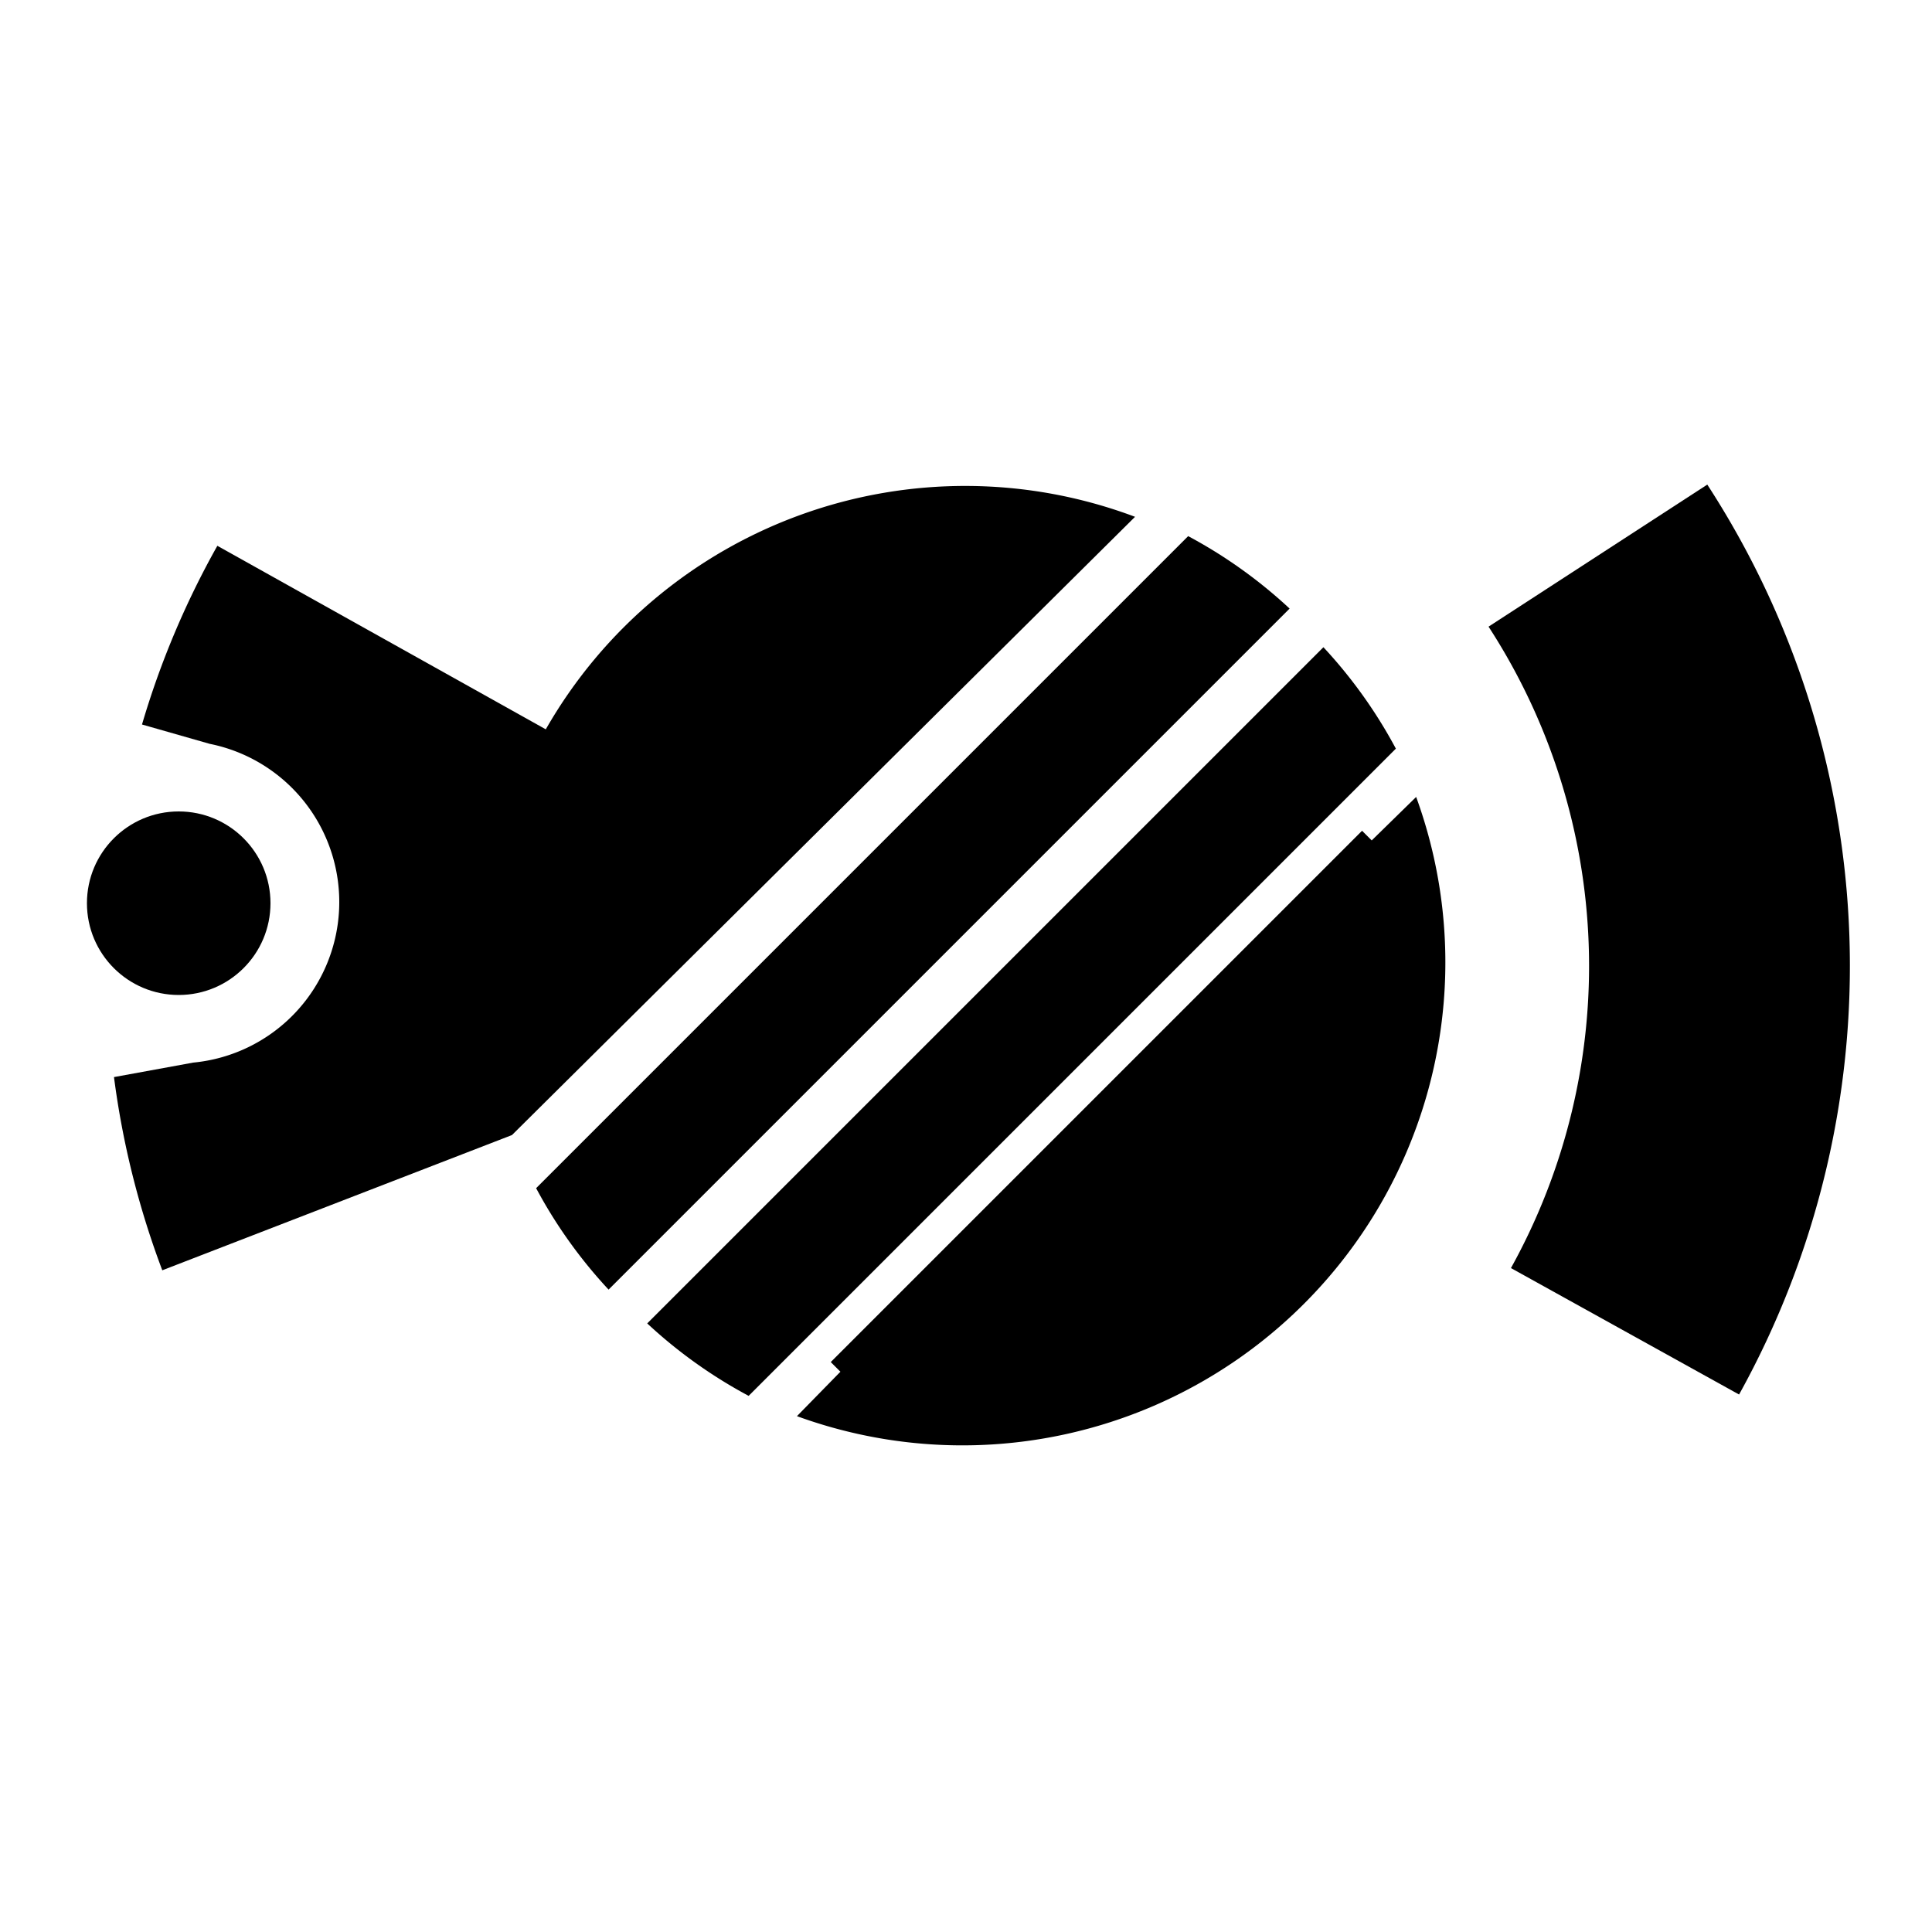 <svg viewBox="0 0 200 200" xmlns="http://www.w3.org/2000/svg">
    <line x1="0" y1="0" x2="200" y2="0" />
    <line x1="0" y1="0" x2="0" y2="200" />

    <g fill="black" stroke="transparent">
        <circle cx="18.5" cy="93.5" r="9.5" />

        <path d="M22.5,56.5 A89,89 0 0 0 14.7,75 l7,2 A16.7,16.7 0,0,1 20,110 l-8.2,1.5  A89,89 0 0 0 16.8,131.5 L53,117.5 L117.5,53.5 A50,50, 0 0 0 56.5,75.5 Z" />

        <path d="M55.5,123 A50,50 0 0 0 63,133.5 L133.5,63 A50,50 0 0 0 123,55.5 Z" />
        <path d="M67,137 A50,50 0 0 0 77.5,144.5 L144.5,77.5 A50,50 0 0 0 137,67 Z" />

        <path d="M82.5,146.6 A50,50 0 0 0 146.6,82.5 L142,87 L141,86 L86,141 L87,142 Z" />
        <path d="M154.094,64.871 A64.5,64.5 0 0 1 156.413,131.27 L180.028,144.36 A91.5,91.5 0 0 0 176.738,50.166 Z" />
    </g>
</svg>